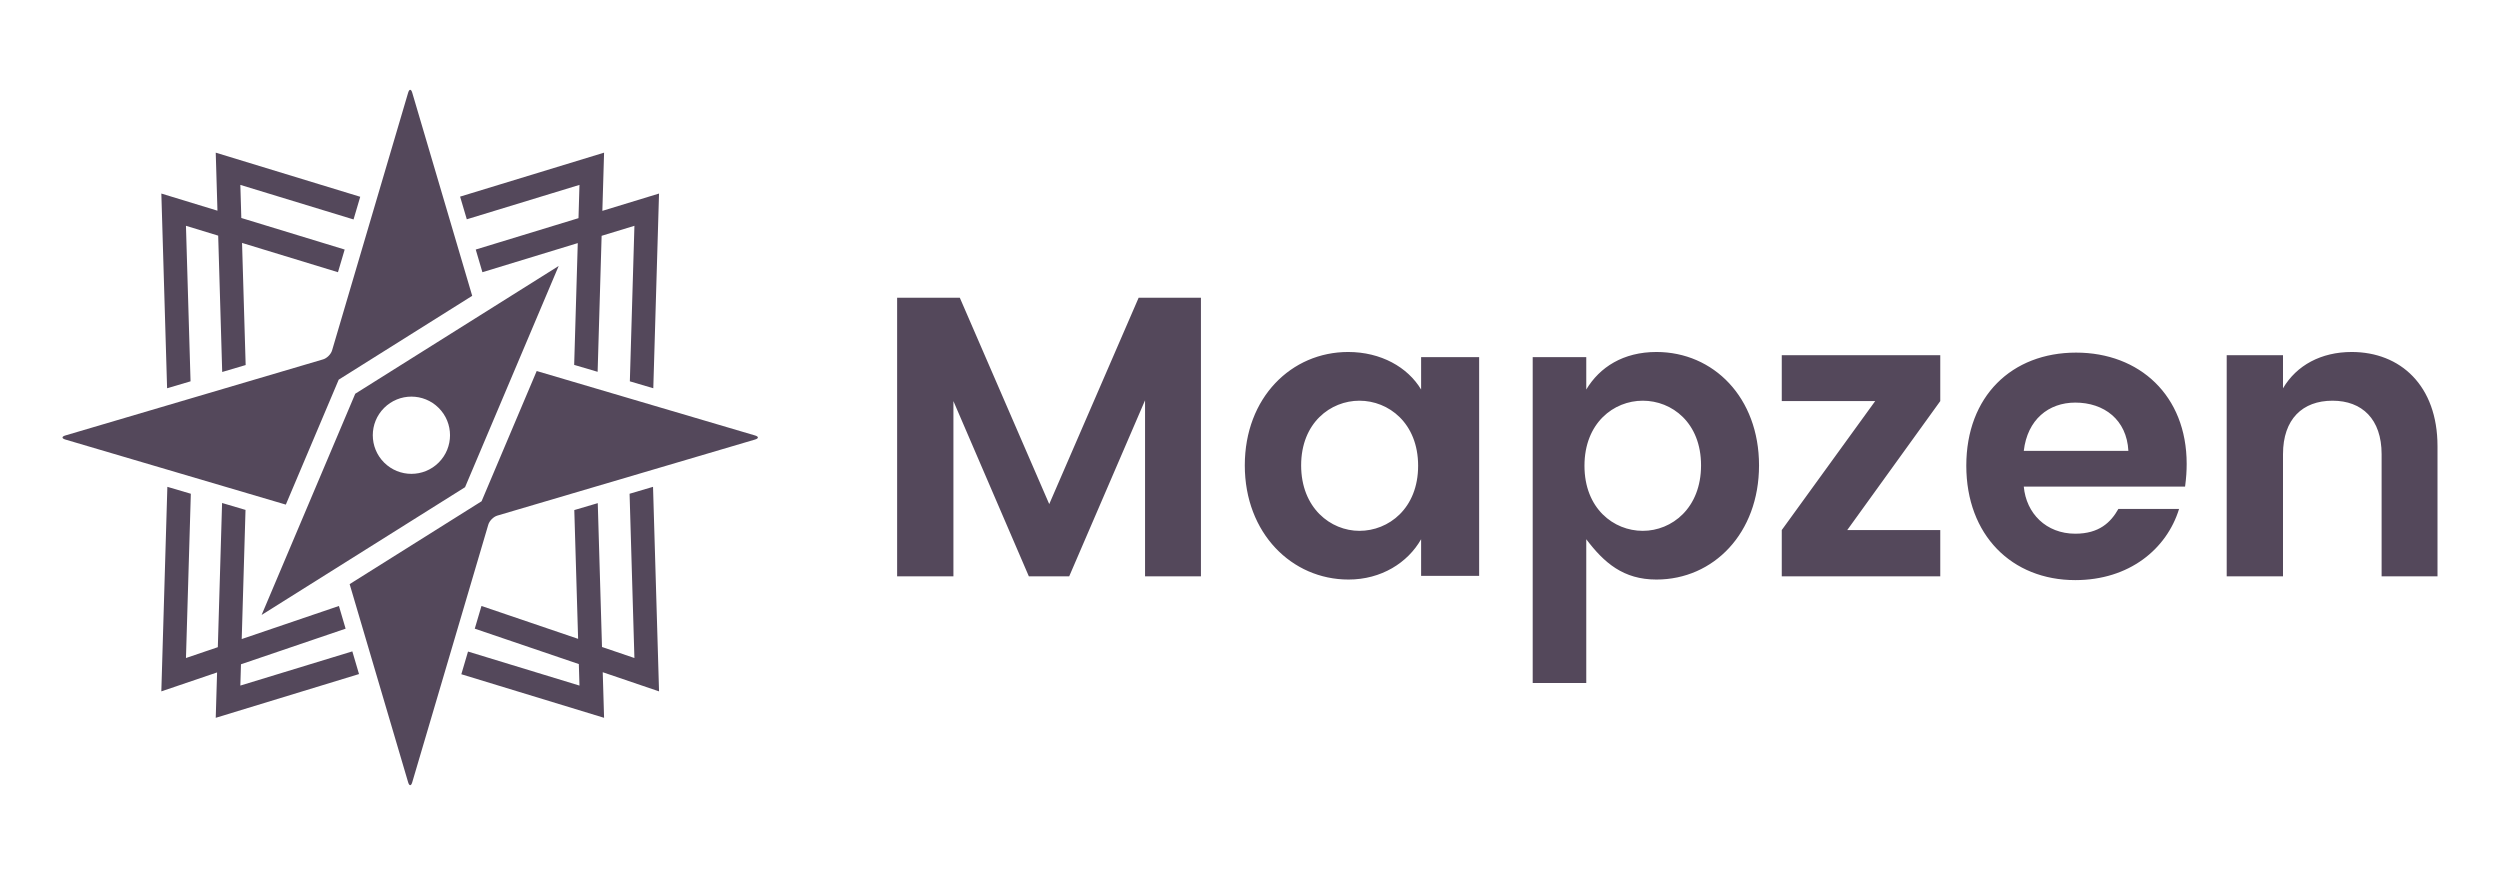 <svg width="160" height="56" viewBox="0 0 160 56" fill="none" xmlns="http://www.w3.org/2000/svg">
<path d="M106.011 22.527C109.665 22.527 112.578 25.44 112.578 29.784C112.578 34.127 109.665 37.091 106.011 37.091C103.891 37.091 102.663 36.018 101.521 34.511V43.712H98.093V22.858H101.521V24.929C102.378 23.498 103.891 22.527 106.011 22.527ZM132.869 22.567C136.932 22.567 139.947 25.315 139.947 29.683C139.947 30.118 139.921 30.571 139.845 31.142H129.522C129.676 32.856 130.953 34.157 132.818 34.157C134.351 34.157 135.092 33.428 135.577 32.571H139.461C138.669 35.142 136.268 37.127 132.818 37.127C128.756 37.127 125.843 34.249 125.843 29.803C125.843 25.358 128.756 22.567 132.869 22.567ZM86.281 22.527C88.376 22.527 90.094 23.498 90.951 24.929V22.858H94.665V36.856H90.951V34.511C90.094 36.018 88.4 37.091 86.305 37.091C82.677 37.091 79.667 34.127 79.667 29.784C79.667 25.44 82.653 22.527 86.281 22.527ZM61.427 19.053L67.151 32.262L72.874 19.053H76.86V36.887H73.283V25.619L68.428 36.887H65.847L61.019 25.67V36.887H57.416V19.053H61.427ZM124.177 22.732V25.67L118.224 33.923H124.177V36.887H114.033V33.923L120.012 25.67H114.033V22.732H124.177ZM150.507 22.527C153.624 22.527 156 24.673 156 28.557V36.887H152.423V29.069C152.423 26.82 151.171 25.645 149.28 25.645C147.364 25.645 146.112 26.82 146.112 29.069V36.887H142.509V22.732H146.112V24.852C146.981 23.371 148.565 22.527 150.507 22.527ZM87.003 25.645C85.164 25.645 83.273 27.05 83.273 29.784C83.273 32.517 85.164 33.974 87.003 33.974C88.869 33.974 90.76 32.543 90.76 29.809C90.76 27.076 88.869 25.645 87.003 25.645ZM105.137 25.645C103.271 25.645 101.406 27.076 101.406 29.809C101.406 32.543 103.271 33.974 105.137 33.974C107.002 33.974 108.867 32.517 108.867 29.784C108.867 27.05 107.002 25.645 105.137 25.645ZM132.818 25.766C131.106 25.766 129.752 26.857 129.522 28.857H136.216C136.114 26.857 134.657 25.766 132.818 25.766Z" fill="#54485B"/>
<path d="M34.349 23.745L48.321 27.869C48.566 27.941 48.566 28.058 48.321 28.131L31.827 32.999C31.582 33.072 31.324 33.329 31.252 33.575L26.383 50.068C26.347 50.191 26.3 50.252 26.252 50.252C26.205 50.252 26.157 50.191 26.121 50.068L22.377 37.384L30.821 32.081L34.349 23.745ZM10.711 31.157L12.213 31.6L11.902 42.113L13.941 41.419L14.213 32.191L15.713 32.634L15.47 40.899L21.691 38.782L22.119 40.235L15.422 42.514L15.382 43.877L22.549 41.688L22.977 43.14L13.807 45.94L13.893 43.035L10.325 44.248L10.711 31.157ZM41.794 31.157L42.179 44.248L38.575 43.022L38.661 45.94L29.525 43.151L29.953 41.699L37.086 43.877L37.046 42.501L30.385 40.235L30.814 38.782L36.999 40.886L36.755 32.644L38.257 32.201L38.528 41.407L40.602 42.113L40.293 31.6L41.794 31.157ZM35.756 17.022L29.763 31.181L16.743 39.357L22.736 25.199L35.756 17.022ZM26.252 5.748C26.3 5.748 26.347 5.809 26.383 5.932L30.221 18.933L21.678 24.298L18.293 32.295L4.184 28.131C3.939 28.058 3.939 27.941 4.184 27.869L20.678 23C20.923 22.928 21.181 22.671 21.253 22.425L26.121 5.932C26.157 5.809 26.205 5.748 26.252 5.748ZM28.077 26.108C27.112 25.142 25.548 25.142 24.582 26.108C23.617 27.072 23.617 28.637 24.582 29.603C25.548 30.568 27.112 30.568 28.077 29.603C29.043 28.637 29.043 27.072 28.077 26.108ZM13.807 9.77L23.055 12.594L22.627 14.045L15.382 11.833L15.444 13.951L22.059 15.971L21.63 17.422L15.491 15.547L15.722 23.363L14.221 23.807L13.964 15.081L11.901 14.451L12.195 24.405L10.694 24.848L10.326 12.387L13.917 13.484L13.807 9.77ZM38.661 9.77L38.551 13.495L42.178 12.387L41.811 24.848L40.31 24.405L40.603 14.451L38.504 15.092L38.248 23.796L36.747 23.353L36.977 15.558L30.874 17.422L30.447 15.971L37.024 13.962L37.086 11.833L29.875 14.035L29.446 12.584L38.661 9.77Z" fill="#54485B"/>
</svg>
